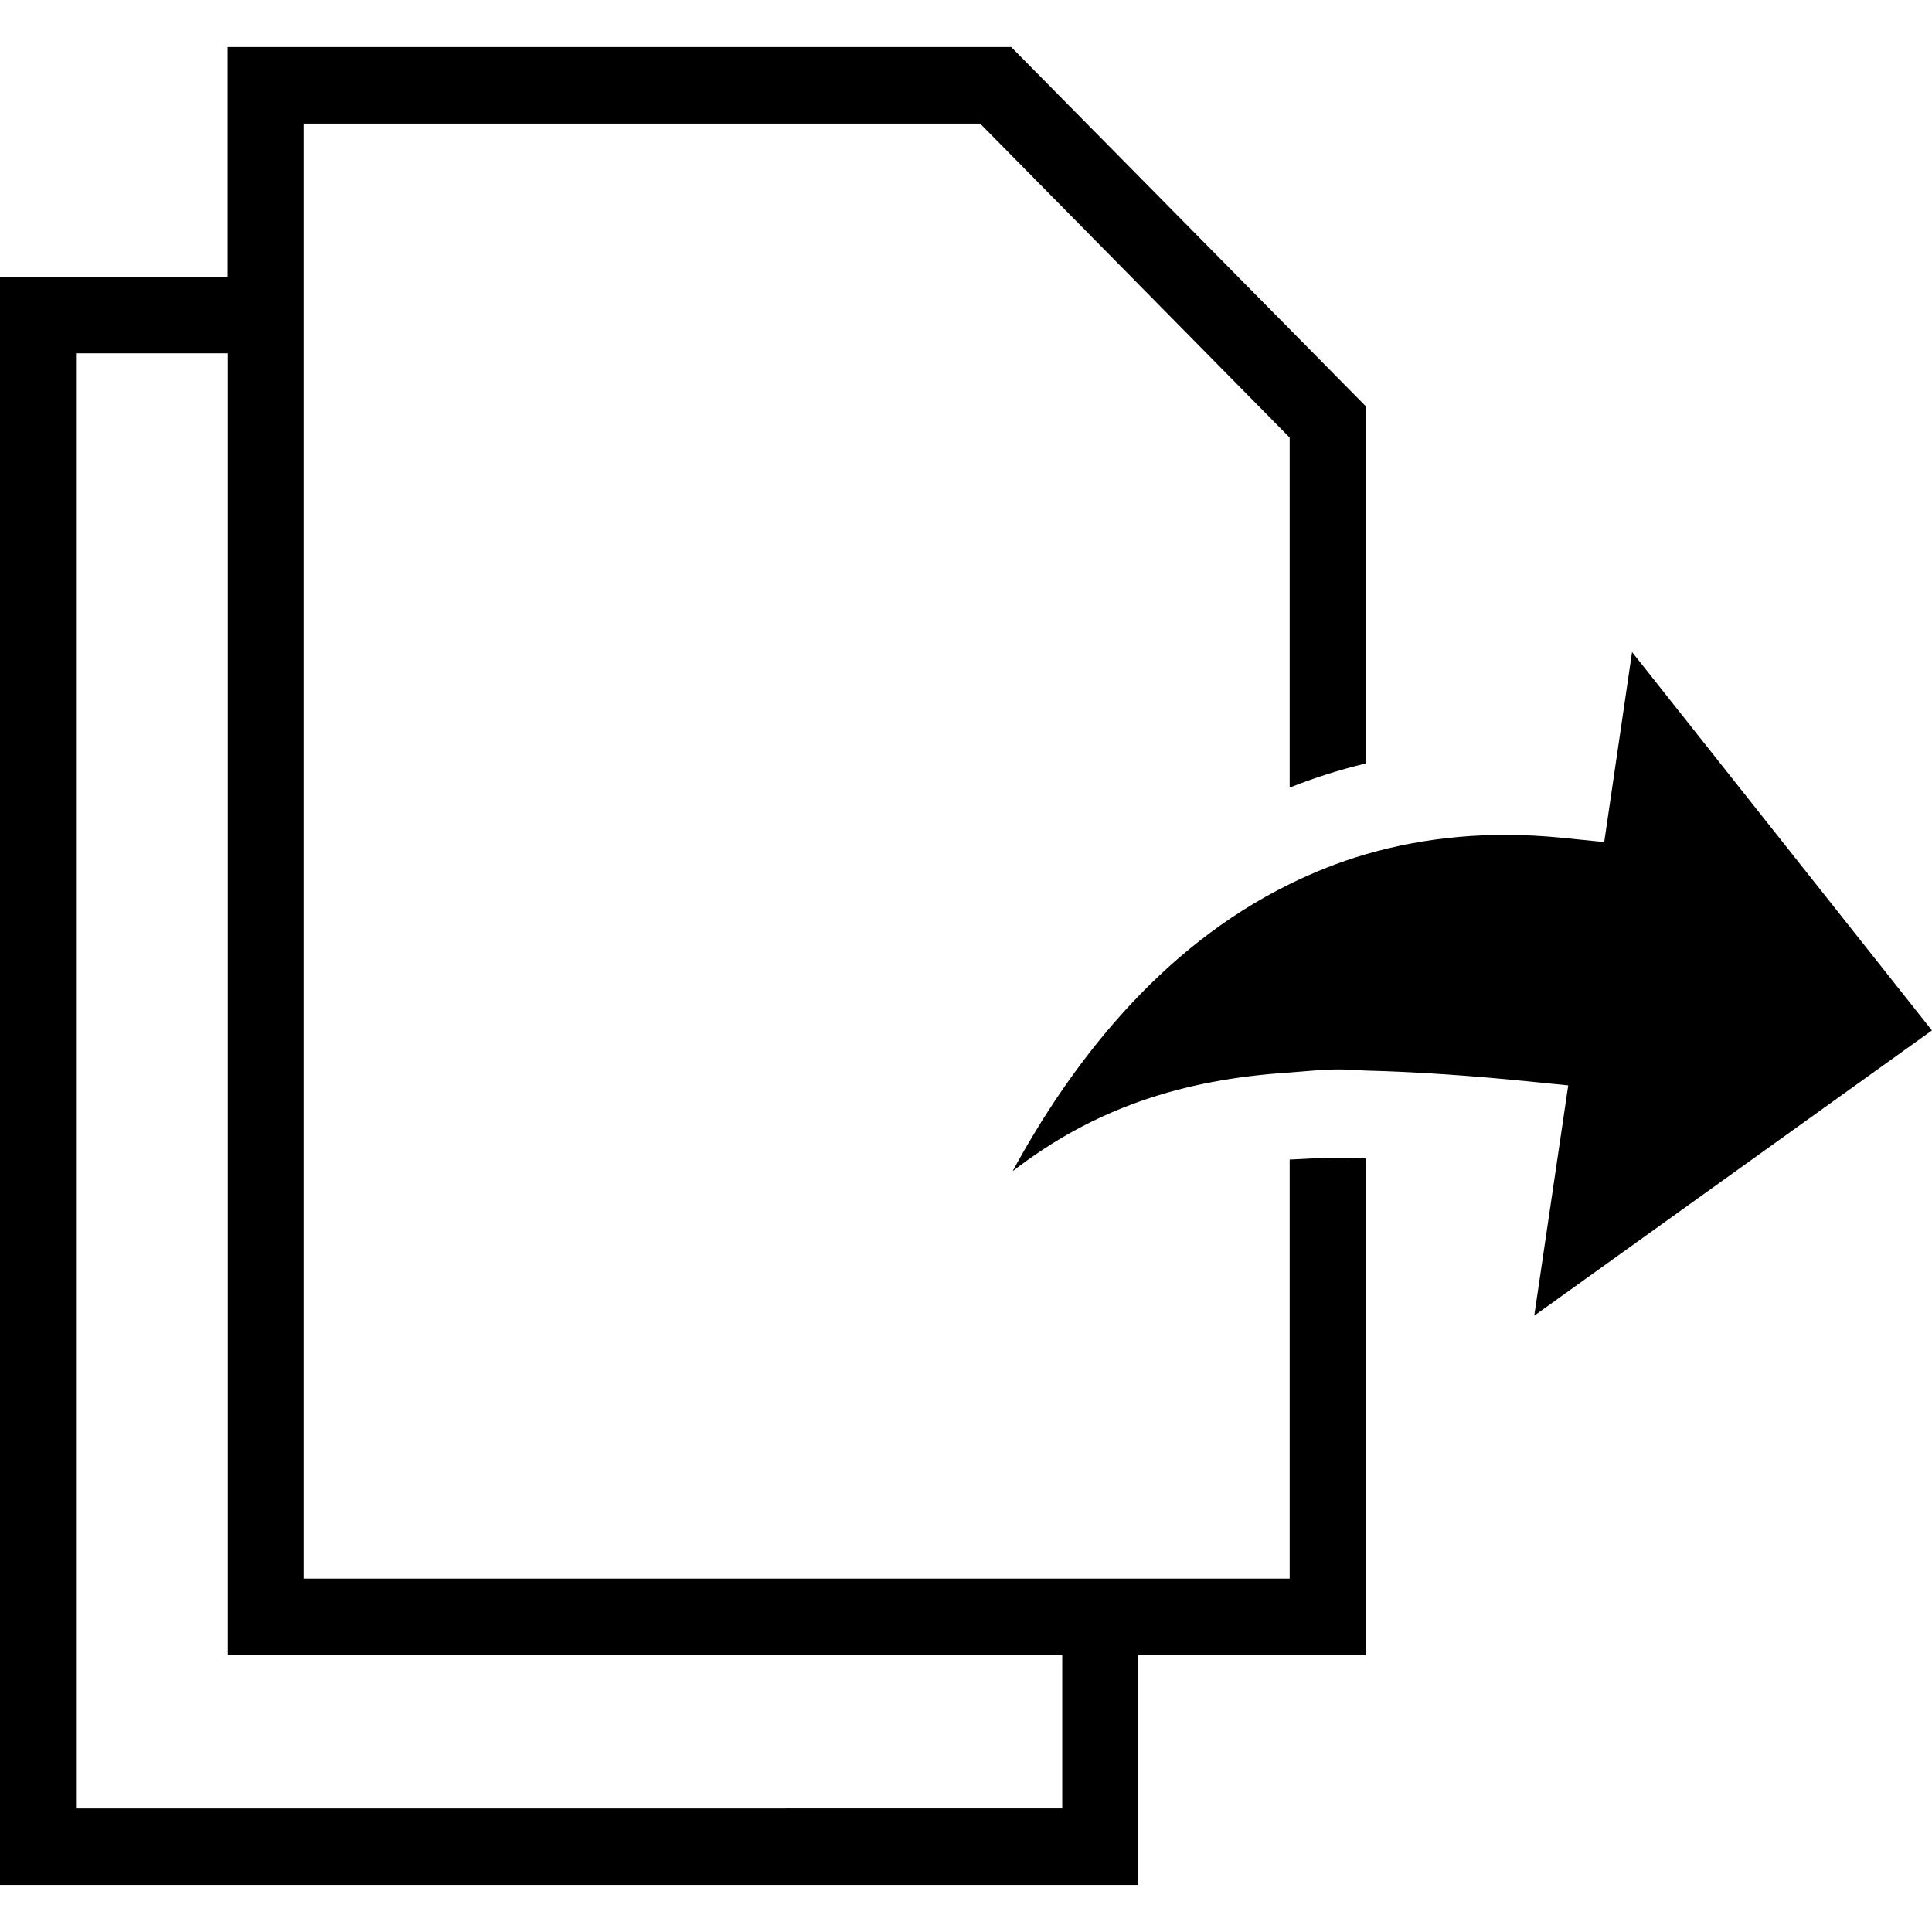 <?xml version="1.0" encoding="utf-8"?>
<!-- Generator: Adobe Illustrator 16.0.0, SVG Export Plug-In . SVG Version: 6.00 Build 0)  -->
<!DOCTYPE svg PUBLIC "-//W3C//DTD SVG 1.1//EN" "http://www.w3.org/Graphics/SVG/1.1/DTD/svg11.dtd">
<svg version="1.1" id="Layer_1" xmlns="http://www.w3.org/2000/svg" xmlns:xlink="http://www.w3.org/1999/xlink" x="0px" y="0px"
	 width="32px" height="32px" viewBox="0 0 32 32" enable-background="new 0 0 32 32" xml:space="preserve">
<title>tab6</title>
<g>
	<path d="M21.361,19.206v6.941H5.028v-24.1h11.206l5.127,5.201v5.797c0.398-0.159,0.818-0.293,1.257-0.399V6.725l-5.869-5.946H3.77
		v3.805h-3.771V31.22h18.85v-3.805h3.77v-8.228c-0.144-0.002-0.29-0.013-0.431-0.013C21.9,19.176,21.63,19.192,21.361,19.206
		L21.361,19.206z M17.594,29.953L17.594,29.953L1.259,29.954V5.852h2.514v21.566h13.821V29.953z"/>
	<path d="M31.999,17.067l-4.967-6.267l-0.461,3.147l-0.696-0.07c-1.209-0.122-2.287-0.008-3.255,0.273
		c-0.445,0.13-0.862,0.298-1.259,0.493c-2.172,1.066-3.64,3.007-4.589,4.756c1.339-1.036,2.801-1.521,4.589-1.635
		c0.274-0.02,0.533-0.051,0.824-0.051c0.141,0,0.29,0.013,0.435,0.019c0.875,0.021,1.789,0.09,2.593,0.169l0.762,0.076l-0.563,3.815
		L31.999,17.067L31.999,17.067z"/>
</g>
</svg>
